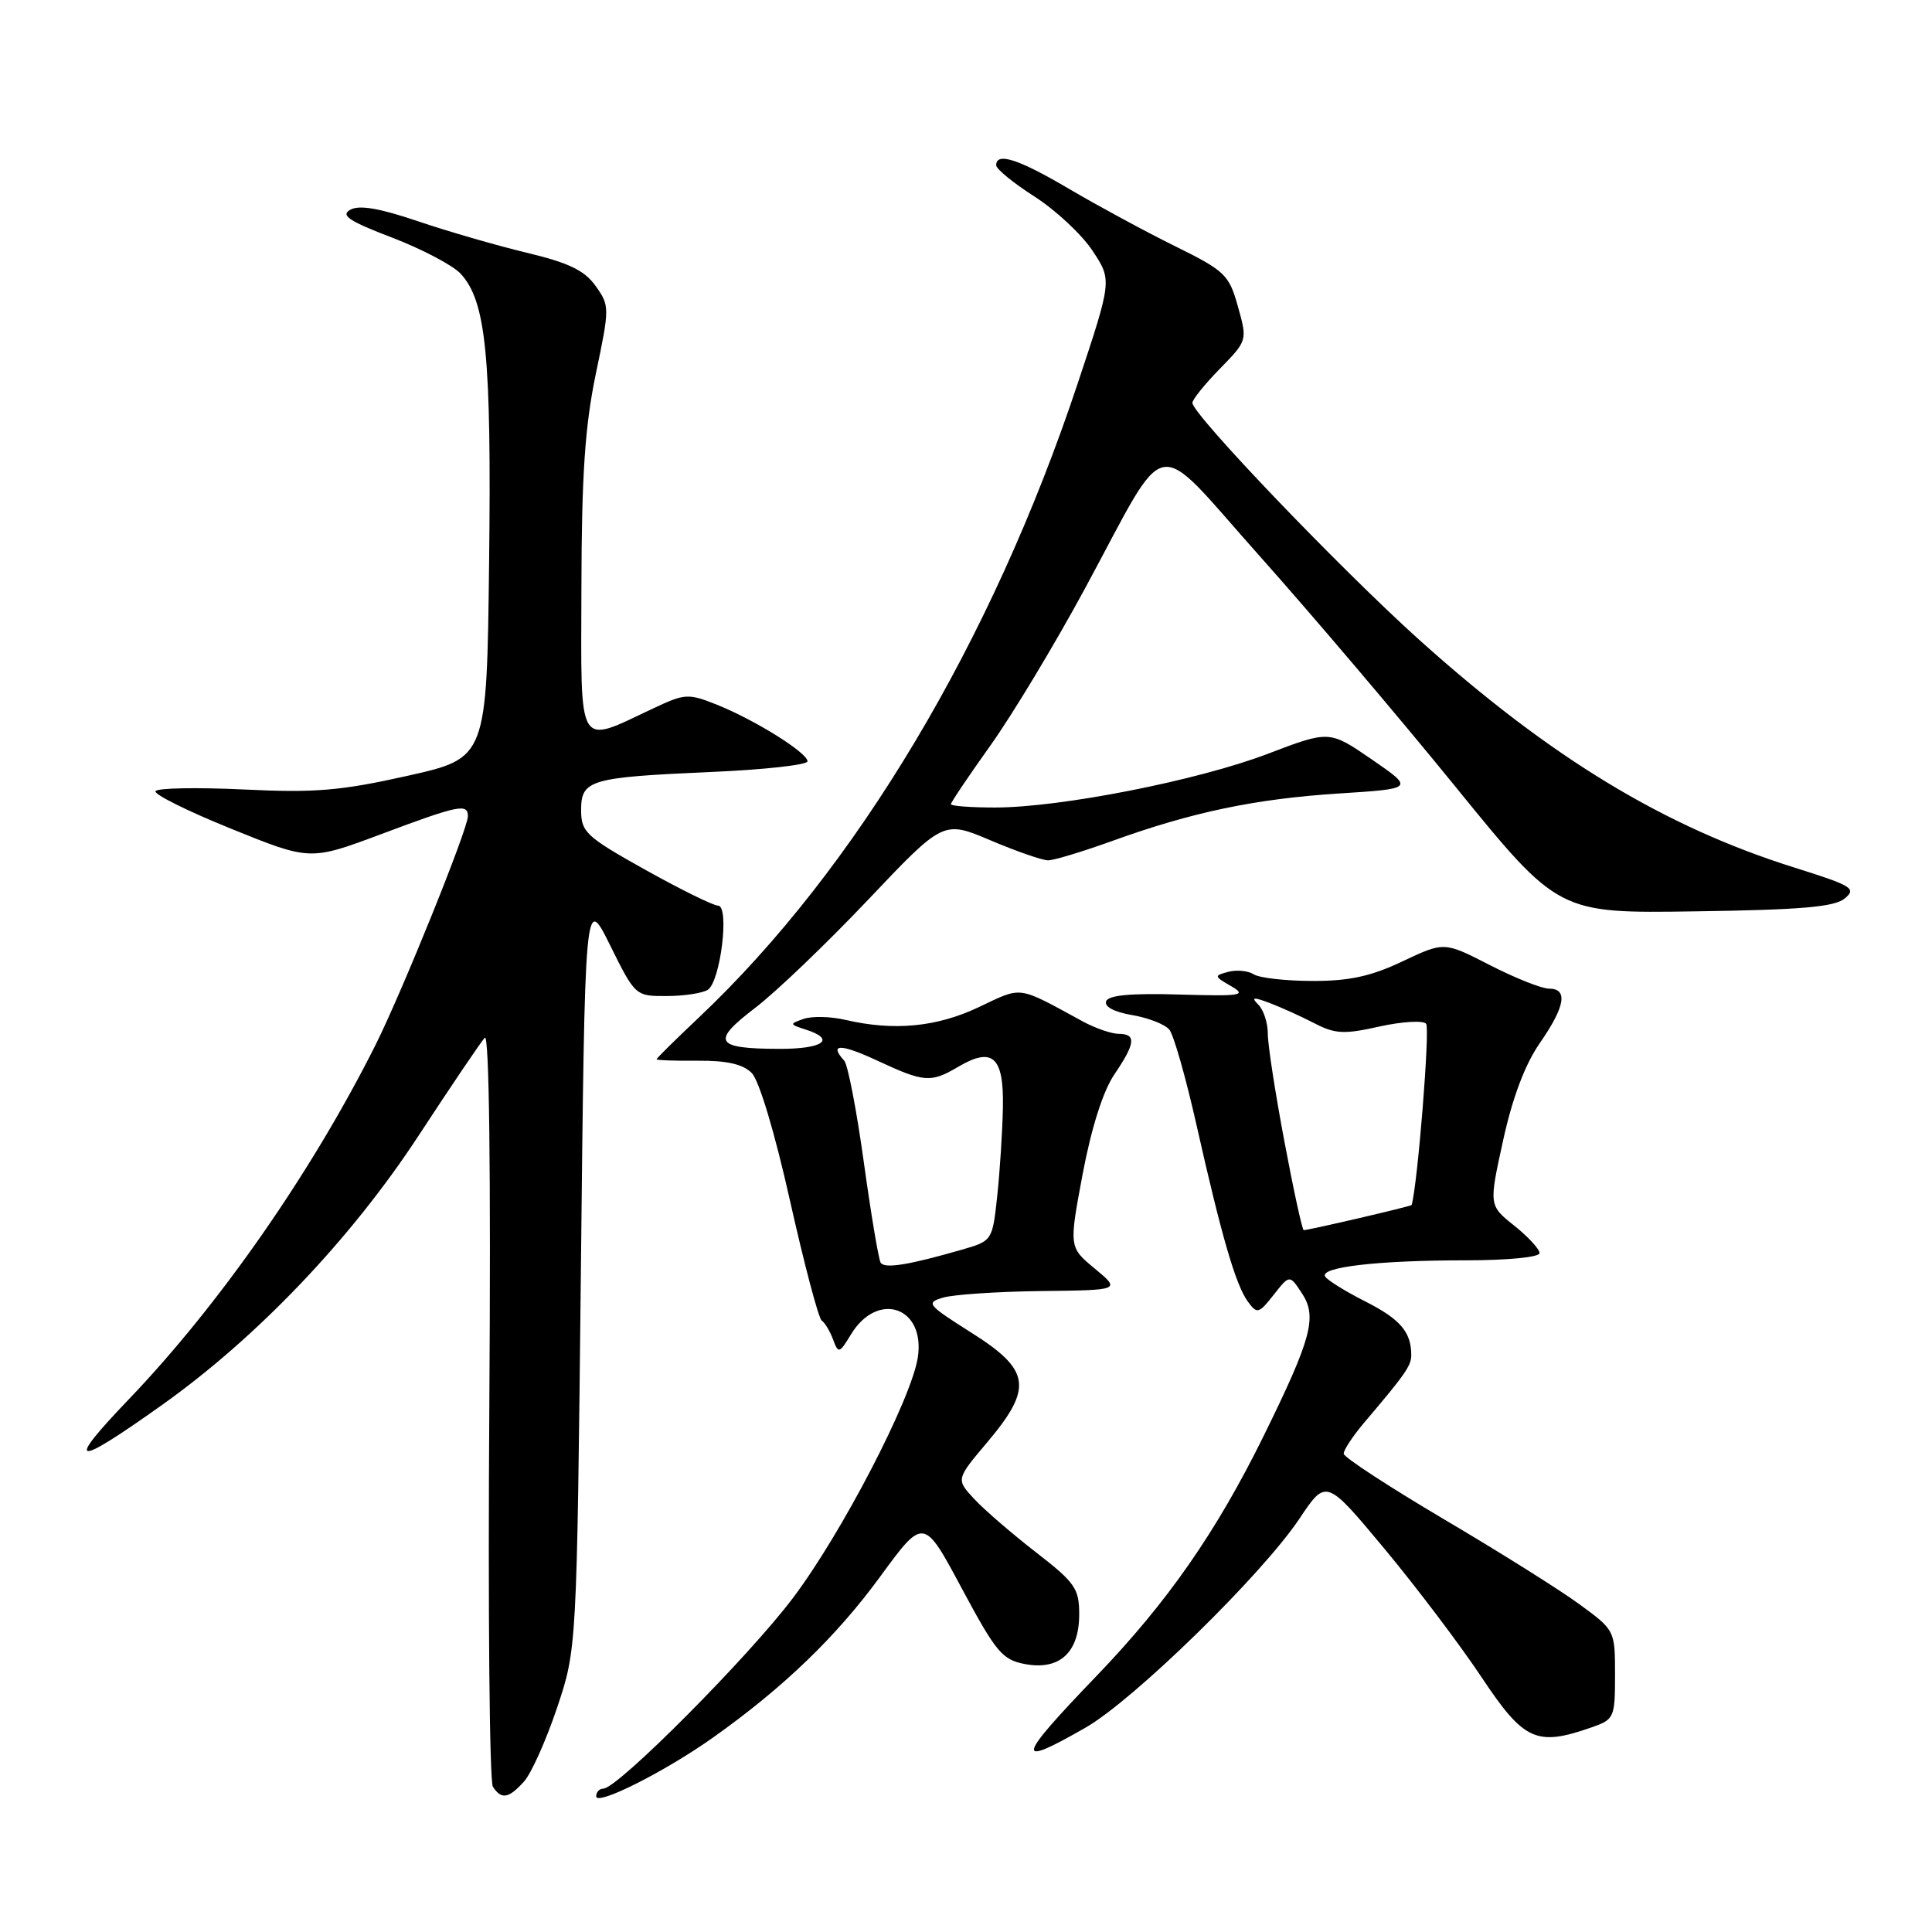 <?xml version="1.0" encoding="UTF-8" standalone="no"?>
<!DOCTYPE svg PUBLIC "-//W3C//DTD SVG 1.1//EN" "http://www.w3.org/Graphics/SVG/1.1/DTD/svg11.dtd" >
<svg xmlns="http://www.w3.org/2000/svg" xmlns:xlink="http://www.w3.org/1999/xlink" version="1.1" viewBox="0 0 256 256">
 <g >
 <path fill="currentColor"
d=" M 94.50 230.22 C 103.80 223.62 110.78 216.90 116.60 208.95 C 122.39 201.03 122.39 201.03 127.43 210.45 C 131.98 218.94 132.80 219.93 135.83 220.50 C 140.41 221.35 143.00 218.97 143.00 213.90 C 143.00 210.48 142.45 209.70 137.25 205.67 C 134.09 203.22 130.41 200.05 129.09 198.62 C 126.67 196.02 126.67 196.02 130.84 191.08 C 136.90 183.88 136.56 181.54 128.70 176.58 C 122.84 172.87 122.64 172.62 125.00 171.93 C 126.38 171.53 132.22 171.14 138.00 171.07 C 148.50 170.95 148.50 170.95 145.07 168.10 C 141.64 165.26 141.64 165.26 143.46 155.55 C 144.62 149.42 146.16 144.58 147.65 142.38 C 150.46 138.24 150.59 137.00 148.25 136.99 C 147.29 136.99 145.15 136.25 143.50 135.36 C 134.68 130.56 135.55 130.68 129.70 133.45 C 124.10 136.10 118.44 136.64 111.98 135.13 C 110.04 134.68 107.57 134.63 106.48 135.01 C 104.59 135.67 104.60 135.73 106.75 136.42 C 110.84 137.72 109.09 139.00 103.25 138.98 C 94.73 138.96 94.19 138.03 100.05 133.56 C 102.82 131.45 109.56 124.99 115.04 119.21 C 125.00 108.70 125.00 108.70 131.25 111.35 C 134.69 112.81 138.12 114.00 138.88 114.00 C 139.64 114.00 143.46 112.84 147.38 111.43 C 157.97 107.60 166.36 105.85 177.44 105.14 C 187.39 104.50 187.39 104.50 181.77 100.63 C 176.15 96.77 176.15 96.77 167.97 99.89 C 158.72 103.42 140.53 107.00 131.83 107.00 C 128.62 107.00 126.00 106.80 126.00 106.56 C 126.00 106.32 128.36 102.81 131.25 98.76 C 134.14 94.71 139.78 85.35 143.78 77.95 C 155.11 57.01 152.47 57.50 166.92 73.69 C 173.70 81.29 185.38 95.04 192.87 104.26 C 206.50 121.03 206.50 121.03 224.60 120.76 C 238.64 120.56 243.09 120.18 244.44 119.05 C 246.03 117.73 245.41 117.36 237.84 114.98 C 220.53 109.56 205.38 100.36 188.00 84.73 C 177.55 75.32 158.00 54.90 158.00 53.38 C 158.00 52.94 159.64 50.90 161.65 48.85 C 165.29 45.12 165.29 45.11 164.03 40.61 C 162.85 36.39 162.33 35.89 155.64 32.59 C 151.71 30.65 145.42 27.24 141.66 25.03 C 134.95 21.07 132.00 20.12 132.00 21.90 C 132.00 22.39 134.29 24.26 137.10 26.06 C 139.90 27.86 143.35 31.08 144.77 33.23 C 147.35 37.13 147.35 37.13 142.80 50.81 C 131.41 85.05 113.44 115.13 92.62 134.81 C 89.53 137.73 87.00 140.22 87.00 140.36 C 87.00 140.49 89.46 140.58 92.46 140.55 C 96.29 140.52 98.43 141.00 99.60 142.17 C 100.59 143.16 102.66 150.06 104.69 159.15 C 106.58 167.57 108.46 174.69 108.88 174.98 C 109.30 175.26 109.98 176.40 110.39 177.50 C 111.09 179.39 111.22 179.35 112.75 176.83 C 116.30 170.98 122.66 173.18 121.61 179.90 C 120.74 185.43 111.53 203.18 105.07 211.74 C 99.21 219.53 81.83 237.00 79.95 237.00 C 79.43 237.00 79.00 237.46 79.00 238.02 C 79.00 239.34 88.10 234.76 94.50 230.22 Z  M 69.42 236.08 C 70.38 235.03 72.35 230.64 73.80 226.33 C 76.43 218.50 76.43 218.50 76.97 168.50 C 77.50 118.50 77.50 118.50 80.84 125.25 C 84.17 131.97 84.21 132.00 88.34 131.98 C 90.63 131.98 93.07 131.60 93.78 131.16 C 95.47 130.08 96.70 120.00 95.14 120.00 C 94.52 120.00 90.18 117.86 85.50 115.25 C 77.66 110.87 77.01 110.26 77.00 107.37 C 77.00 103.33 78.12 103.00 94.25 102.29 C 101.26 101.99 107.00 101.35 107.00 100.88 C 107.00 99.75 100.06 95.41 95.02 93.39 C 91.20 91.86 90.77 91.89 86.61 93.84 C 76.36 98.66 76.99 99.72 77.04 77.86 C 77.07 62.91 77.51 56.46 78.95 49.53 C 80.79 40.74 80.79 40.51 78.92 37.89 C 77.46 35.83 75.36 34.82 69.76 33.48 C 65.77 32.52 59.26 30.64 55.30 29.29 C 50.28 27.59 47.59 27.13 46.42 27.79 C 45.09 28.53 46.22 29.29 51.94 31.48 C 55.89 32.99 59.98 35.14 61.03 36.26 C 64.41 39.90 65.13 47.17 64.81 74.48 C 64.50 100.45 64.50 100.45 54.00 102.80 C 45.15 104.78 41.73 105.07 32.29 104.61 C 26.12 104.32 20.86 104.41 20.61 104.83 C 20.35 105.24 24.86 107.48 30.62 109.81 C 41.09 114.05 41.09 114.05 50.50 110.53 C 60.77 106.68 62.00 106.43 62.00 108.15 C 62.00 109.84 53.24 131.52 49.74 138.50 C 41.29 155.34 29.07 172.88 17.07 185.41 C 8.54 194.32 9.71 194.53 21.42 186.20 C 34.09 177.20 46.52 164.15 55.47 150.47 C 59.78 143.89 63.72 138.05 64.24 137.50 C 64.82 136.88 65.05 155.17 64.84 186.00 C 64.65 213.23 64.86 236.06 65.31 236.75 C 66.43 238.48 67.40 238.32 69.42 236.08 Z  M 143.86 228.91 C 150.25 225.24 167.22 208.66 172.19 201.22 C 175.72 195.94 175.72 195.94 183.45 205.22 C 187.69 210.32 193.49 217.99 196.32 222.25 C 201.93 230.68 203.58 231.44 210.85 228.90 C 213.90 227.84 214.00 227.62 214.00 221.91 C 214.00 216.04 213.99 216.01 209.25 212.55 C 206.64 210.64 198.56 205.57 191.30 201.29 C 184.05 197.00 178.08 193.11 178.05 192.63 C 178.02 192.15 179.24 190.31 180.75 188.52 C 186.19 182.12 187.00 180.96 187.00 179.57 C 187.00 176.51 185.55 174.80 180.95 172.47 C 178.30 171.13 175.90 169.64 175.59 169.15 C 174.82 167.90 182.59 167.00 194.14 167.00 C 199.75 167.00 204.00 166.59 204.00 166.04 C 204.00 165.52 202.49 163.88 200.64 162.40 C 197.28 159.72 197.28 159.72 199.17 151.11 C 200.41 145.45 202.07 141.04 204.03 138.22 C 207.40 133.36 207.80 131.00 205.25 131.00 C 204.29 131.00 200.77 129.60 197.43 127.89 C 191.36 124.77 191.36 124.77 185.83 127.39 C 181.65 129.37 178.75 130.00 173.90 129.98 C 170.38 129.98 166.89 129.58 166.14 129.11 C 165.39 128.63 163.87 128.48 162.77 128.77 C 160.84 129.28 160.85 129.36 163.13 130.67 C 165.25 131.90 164.51 132.02 156.26 131.78 C 149.89 131.59 146.88 131.86 146.57 132.67 C 146.30 133.39 147.64 134.10 150.00 134.50 C 152.14 134.86 154.36 135.73 154.94 136.43 C 155.52 137.12 157.14 142.83 158.55 149.10 C 161.86 163.80 163.73 170.26 165.35 172.47 C 166.57 174.14 166.79 174.08 168.77 171.57 C 170.88 168.88 170.88 168.88 172.53 171.40 C 174.56 174.50 173.78 177.38 167.42 190.31 C 161.15 203.03 154.68 212.32 145.27 222.10 C 134.63 233.17 134.38 234.34 143.86 228.91 Z  M 116.69 167.31 C 116.42 166.86 115.41 160.88 114.46 154.00 C 113.51 147.12 112.34 141.07 111.87 140.55 C 109.79 138.27 111.37 138.27 116.25 140.54 C 122.48 143.44 123.34 143.50 126.98 141.35 C 131.53 138.67 133.02 140.02 132.89 146.72 C 132.83 149.90 132.49 155.18 132.14 158.46 C 131.50 164.39 131.48 164.43 127.48 165.58 C 120.38 167.63 117.20 168.14 116.69 167.31 Z  M 170.19 151.25 C 168.97 144.79 167.98 138.35 167.99 136.95 C 167.99 135.55 167.44 133.83 166.75 133.14 C 165.74 132.12 166.04 132.08 168.26 132.91 C 169.77 133.49 172.44 134.69 174.19 135.60 C 176.92 137.01 178.11 137.07 182.78 136.02 C 185.77 135.36 188.55 135.19 188.97 135.65 C 189.50 136.25 187.85 156.89 187.05 159.67 C 187.00 159.84 173.43 163.00 172.75 163.00 C 172.56 163.00 171.40 157.71 170.19 151.25 Z "/>
</g>
</svg>